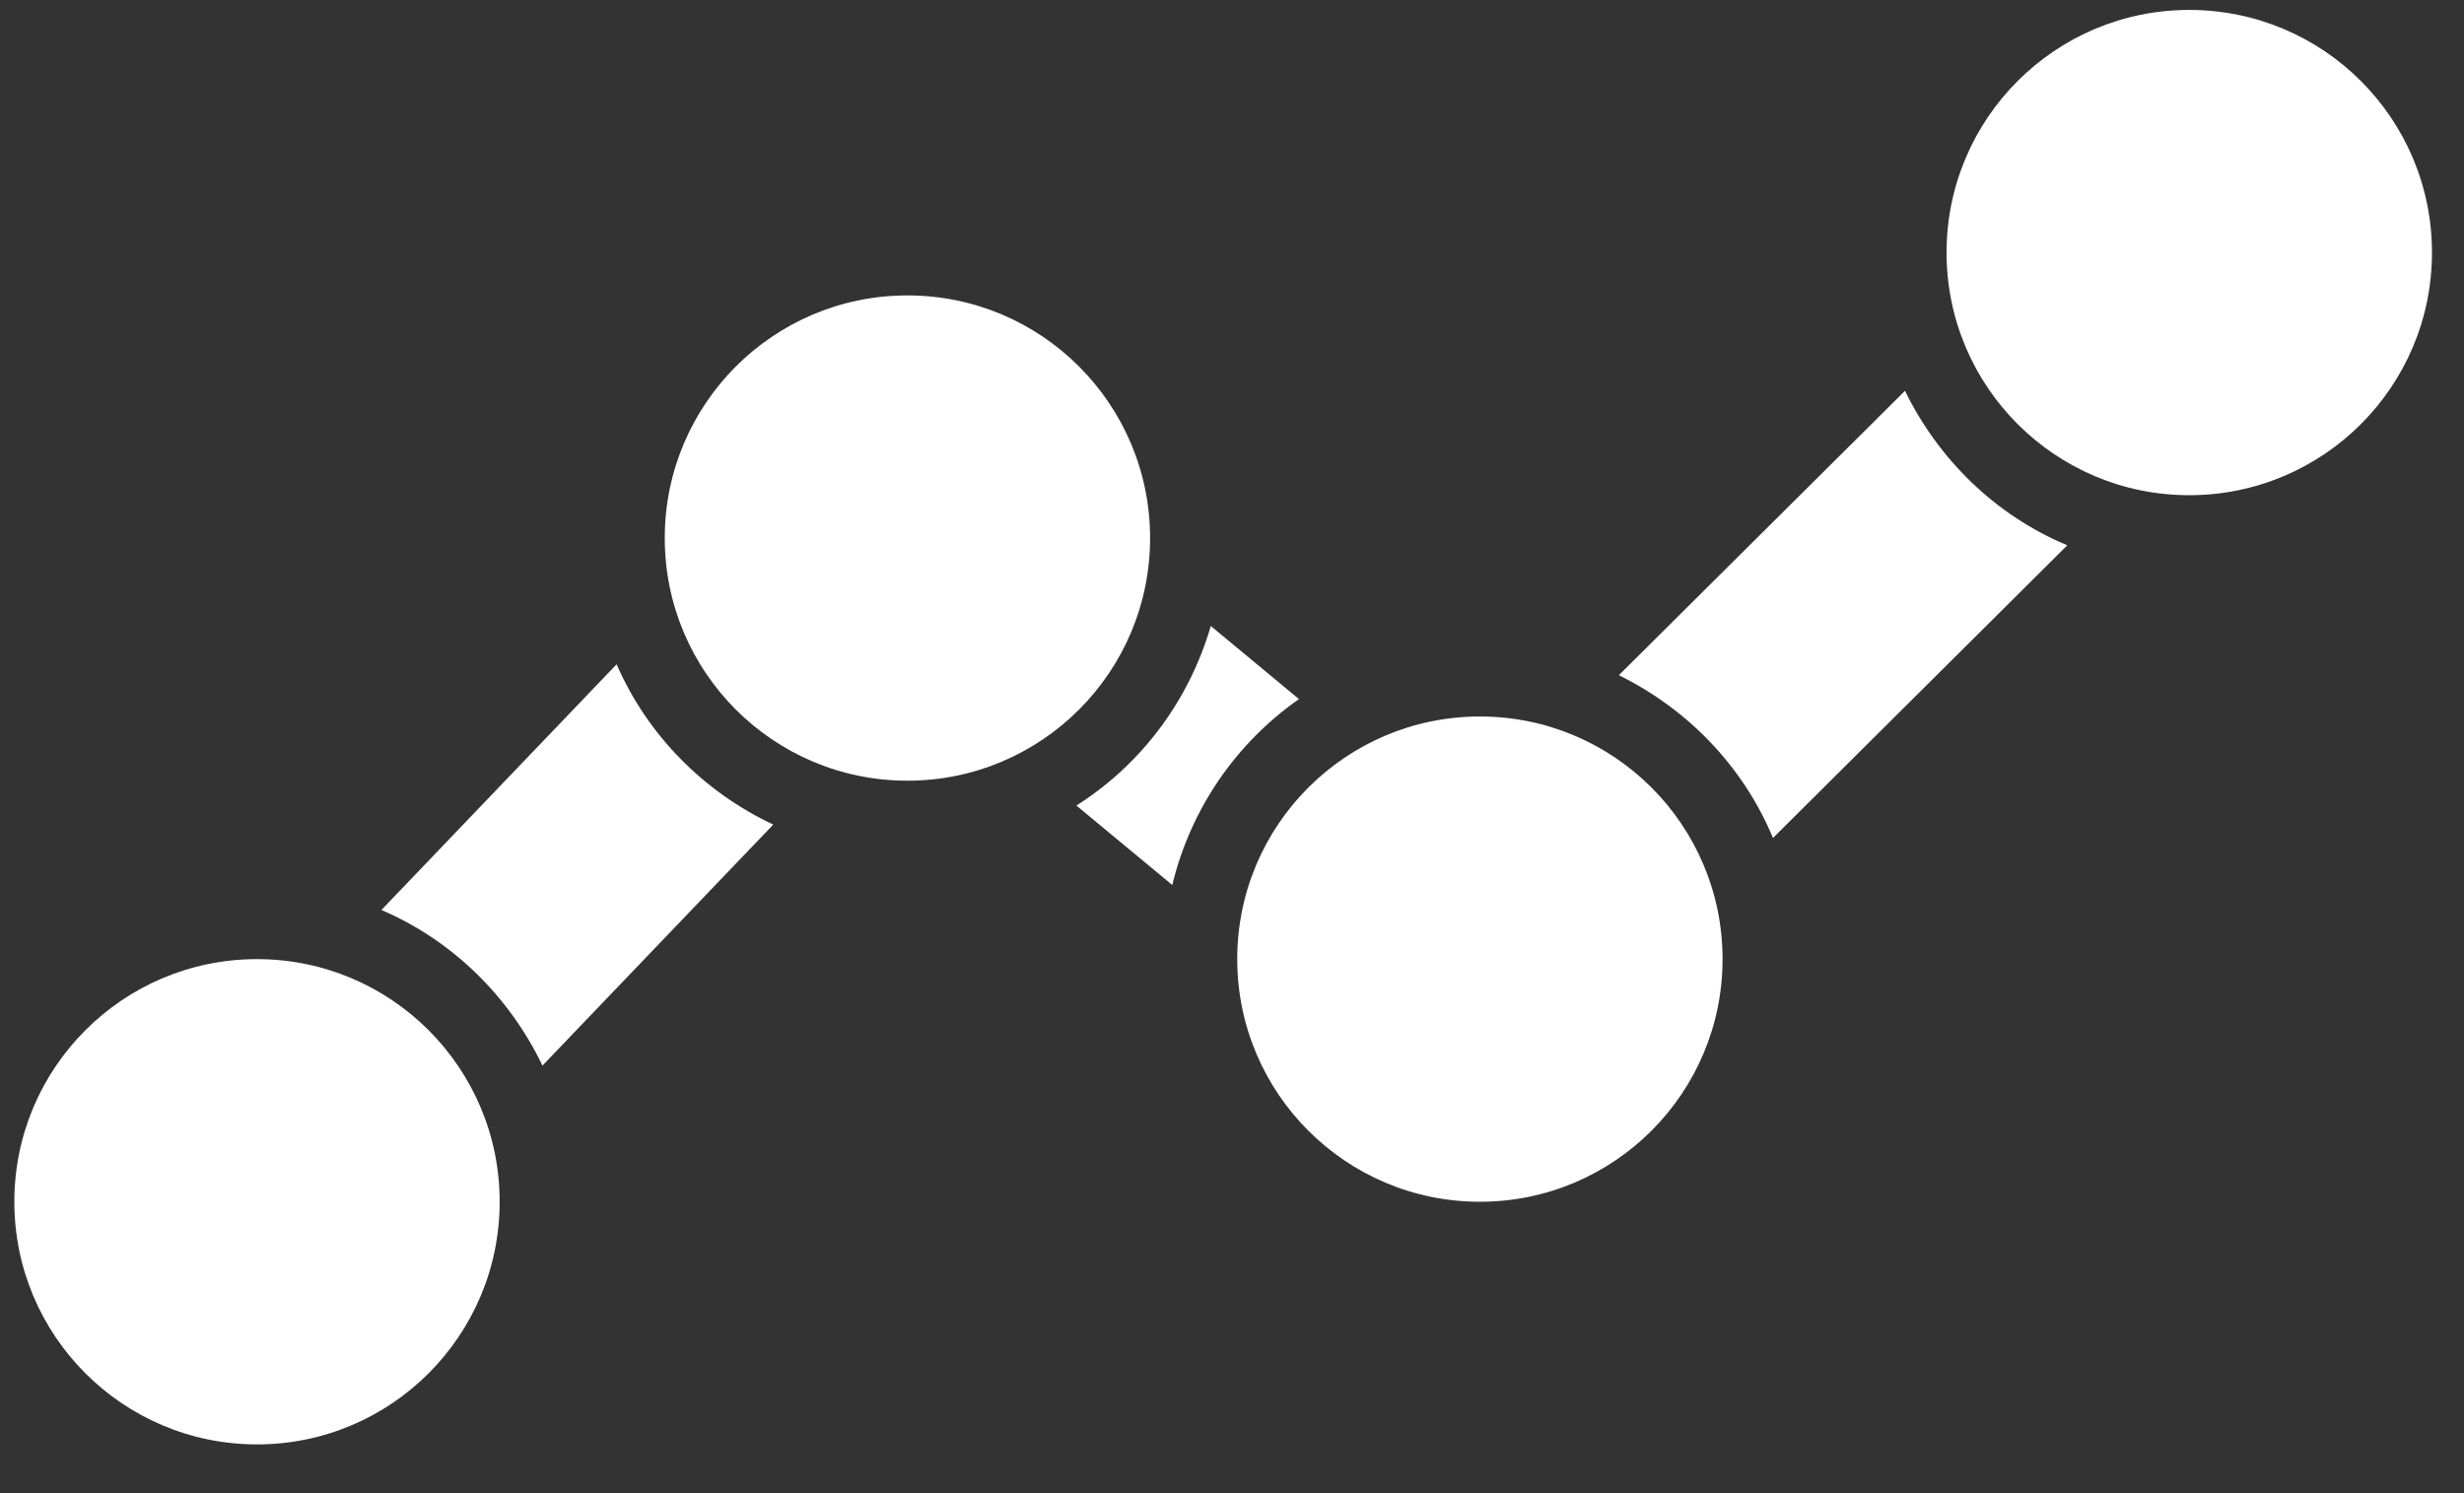 <?xml version="1.0" encoding="UTF-8"?>
<svg width="33px" height="20px" viewBox="0 0 33 20" version="1.1" xmlns="http://www.w3.org/2000/svg" xmlns:xlink="http://www.w3.org/1999/xlink">
    <rect x="0" y="0" width="33" height="20" fill="#333333" stroke="none"/>
    <!-- Generator: Sketch 47.1 (45422) - http://www.bohemiancoding.com/sketch -->
    <title>reports_icon</title>
    <desc>Created with Sketch.</desc>
    <defs></defs>
    <g id="Design-System" stroke="none" stroke-width="1" fill="none" fill-rule="evenodd">
        <g id="Design_System_Export" transform="translate(-1700, -175)" fill="#FFFFFF">
            <g id="icons" transform="translate(1500.863, 49)">
                <g id="reports_icon" transform="translate(198.352, 124.598)">
                    <g id="Group-15" transform="translate(0.977, 0.749)">
                        <path d="M3.25,13.5 C1.455,13.5 0,14.955 0,16.75 C0,18.545 1.455,20 3.25,20 C5.045,20 6.5,18.545 6.5,16.75 C6.5,14.955 5.045,13.5 3.25,13.5" id="Fill-1"></path>
                        <path d="M11.961,4.61 C10.166,4.61 8.711,6.065 8.711,7.86 C8.711,9.655 10.166,11.11 11.961,11.11 C13.756,11.11 15.211,9.655 15.211,7.86 C15.211,6.065 13.756,4.61 11.961,4.61" id="Fill-3"></path>
                        <path d="M19.628,10.25 C17.834,10.25 16.378,11.705 16.378,13.5 C16.378,15.295 17.834,16.75 19.628,16.75 C21.424,16.75 22.878,15.295 22.878,13.5 C22.878,11.705 21.424,10.25 19.628,10.25" id="Fill-5"></path>
                        <path d="M17.205,10.017 L16.024,9.038 C15.731,10.043 15.089,10.895 14.224,11.443 L15.508,12.507 C15.755,11.484 16.366,10.603 17.205,10.017" id="Fill-7"></path>
                        <path d="M8.066,9.551 L4.916,12.842 C5.866,13.248 6.627,13.998 7.073,14.926 L10.164,11.698 C9.231,11.259 8.479,10.499 8.066,9.551" id="Fill-9"></path>
                        <path d="M21.489,9.697 C22.413,10.152 23.156,10.921 23.553,11.877 L27.495,7.957 C26.54,7.559 25.774,6.814 25.321,5.888 L21.489,9.697 Z" id="Fill-11"></path>
                        <path d="M29.128,0.786 C27.334,0.786 25.878,2.241 25.878,4.036 C25.878,5.831 27.334,7.286 29.128,7.286 C30.924,7.286 32.379,5.831 32.379,4.036 C32.379,2.241 30.924,0.786 29.128,0.786" id="Fill-13"></path>
                    </g>
                </g>
            </g>
        </g>
    </g>
</svg>